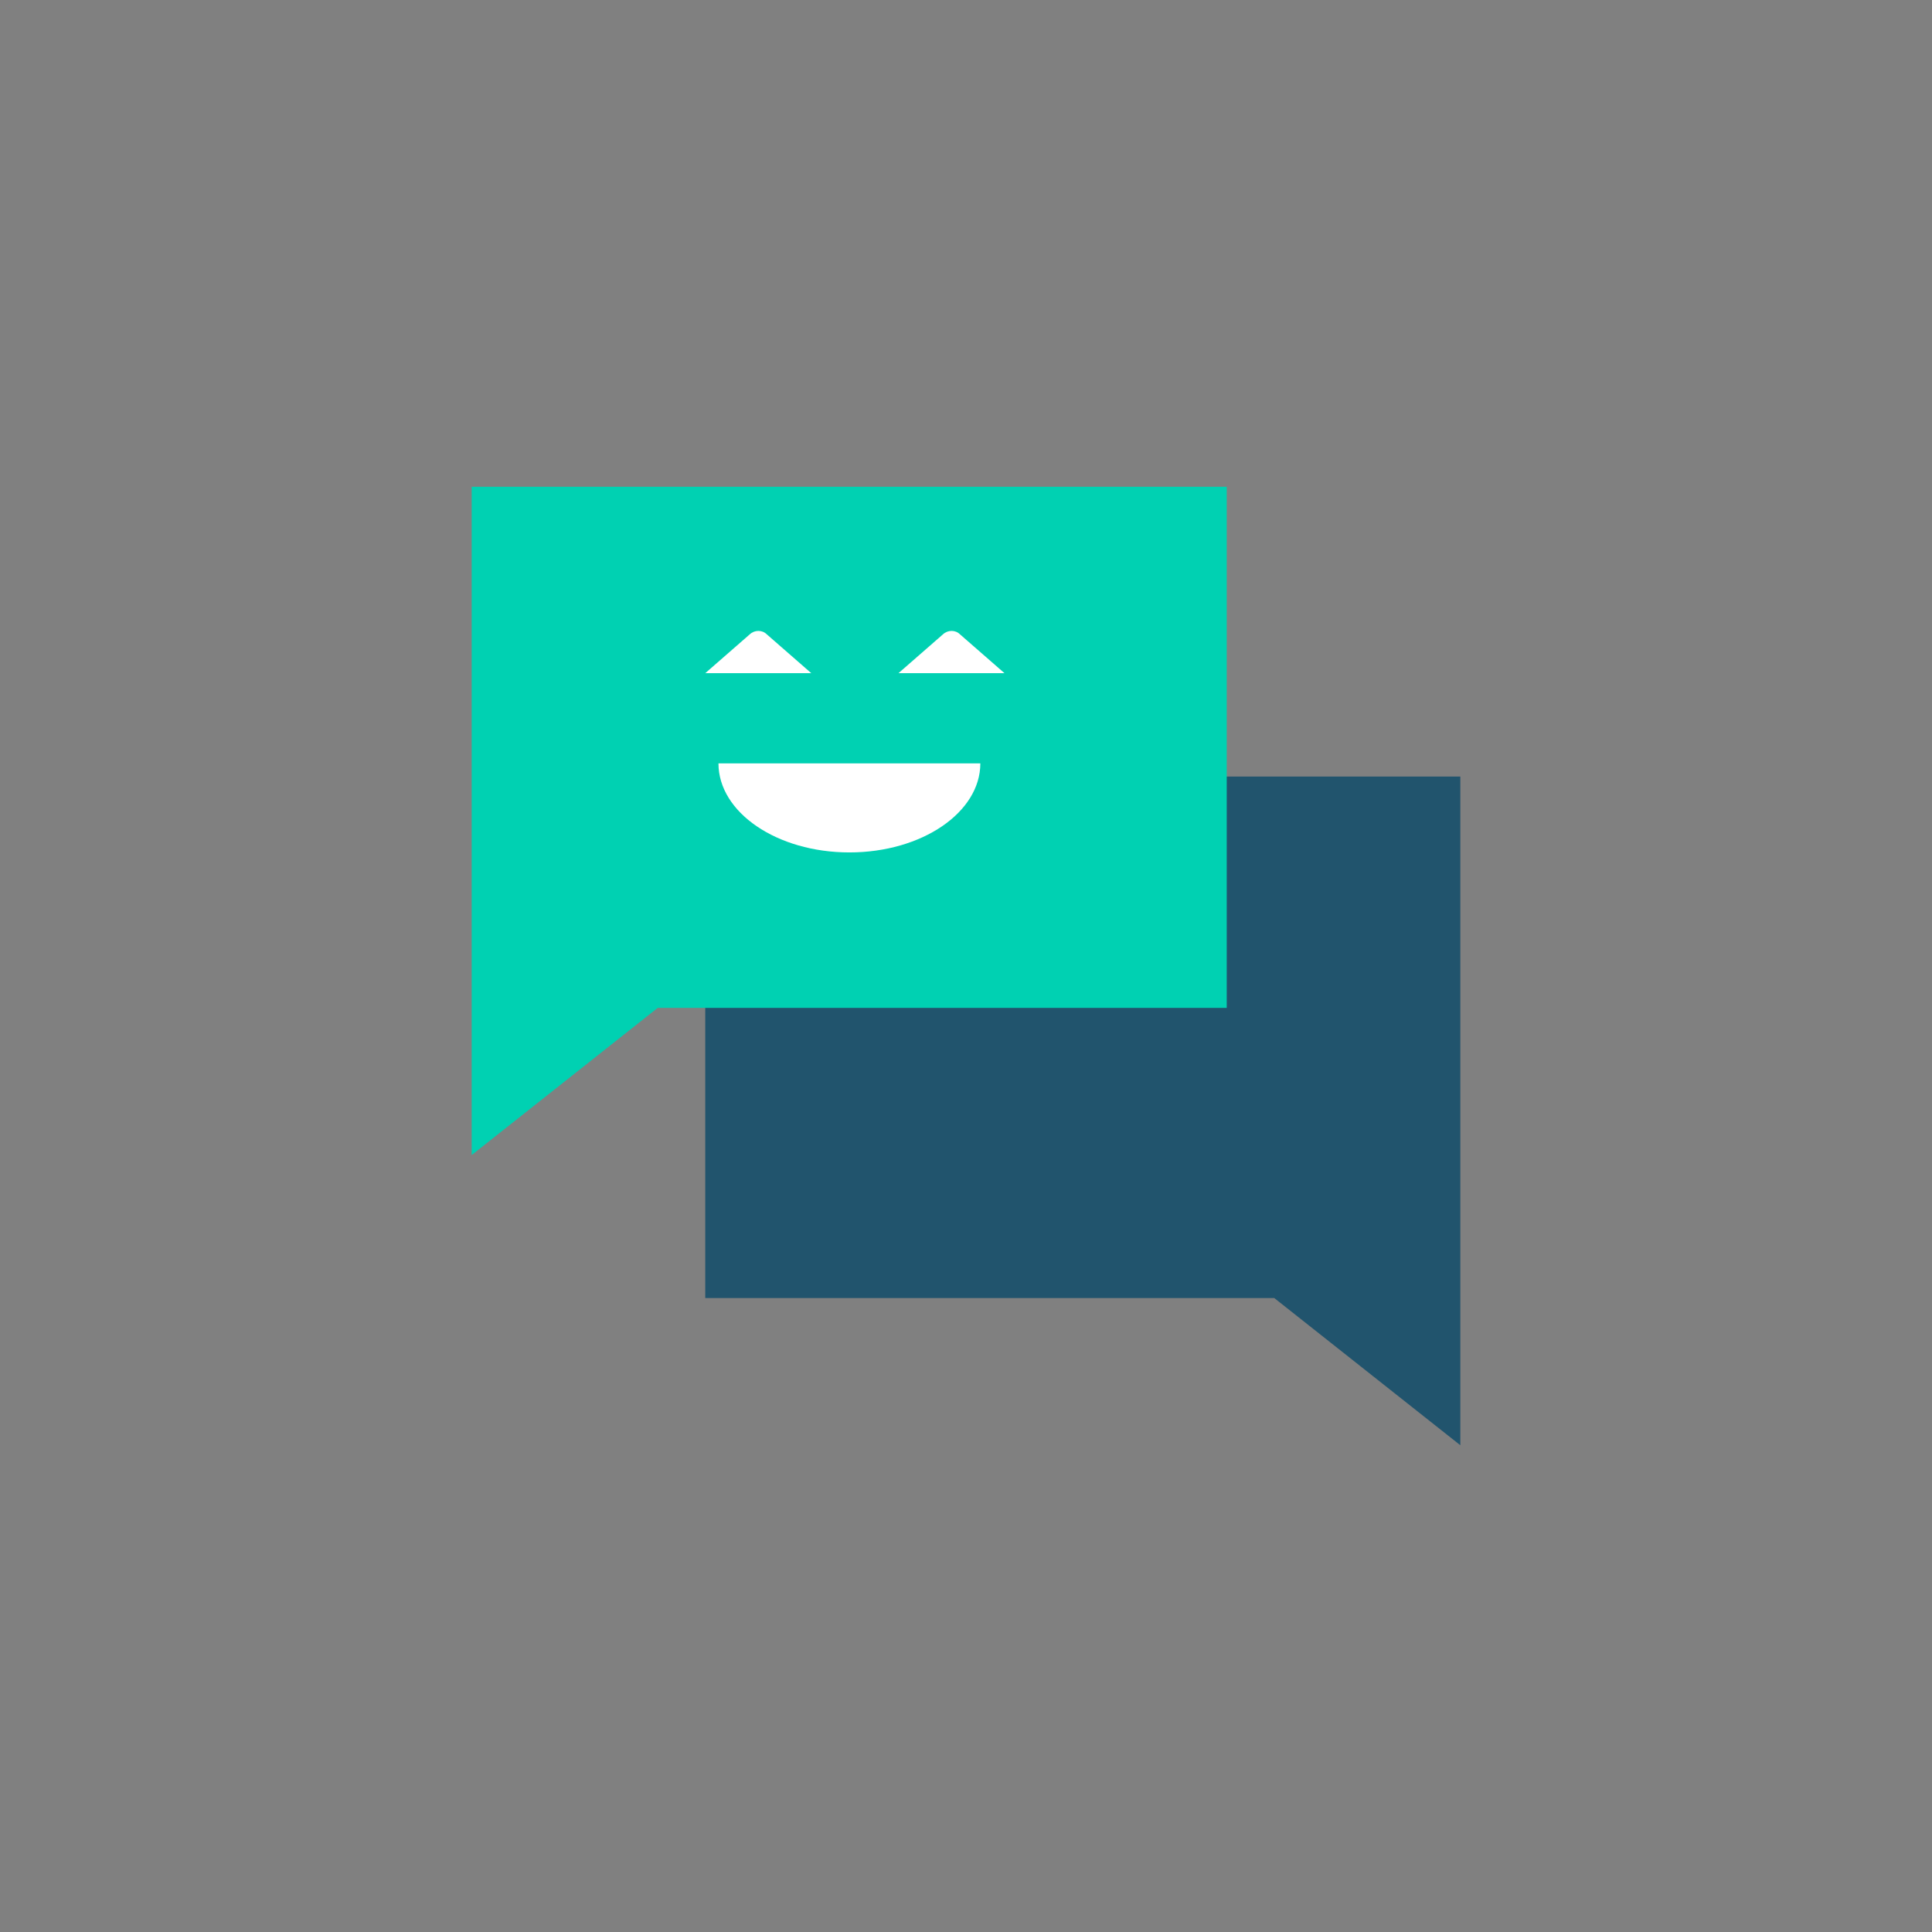 <?xml version="1.0" encoding="utf-8"?>
<!-- Generator: Adobe Illustrator 19.0.0, SVG Export Plug-In . SVG Version: 6.00 Build 0)  -->
<svg version="1.1" id="Calque_1" xmlns="http://www.w3.org/2000/svg" xmlns:xlink="http://www.w3.org/1999/xlink" x="0px" y="0px"
	 viewBox="-49 141 512 512" style="enable-background:new -49 141 512 512;" xml:space="preserve">
<rect x="-49" y="141" width="512" height="512" fill="#808080" stroke="none"/>
<style type="text/css">
	.st0{fill:#21546d;}
	.st1{fill:#00D1B2;}
	.st2{fill:#FFFFFF;}
</style>
<g>
	<path class="st0" d="M338,346.8V524l-49.3-39H137.9V346.8H338z"/>
	<path class="st1" d="M76,270v177.1l49.3-39h150.8V270H76z"/>
	<path class="st2" d="M210.8,343.3c0,13-15.5,23.6-34.7,23.6s-34.7-10.6-34.7-23.6"/>
	<path class="st2" d="M137.9,319.4l11.8-10.3c1.3-1.2,3.3-1.2,4.5,0l11.8,10.3"/>
	<path class="st2" d="M189.1,319.4l11.8-10.3c1.3-1.2,3.3-1.2,4.5,0l11.8,10.3"/>
</g>
</svg>
